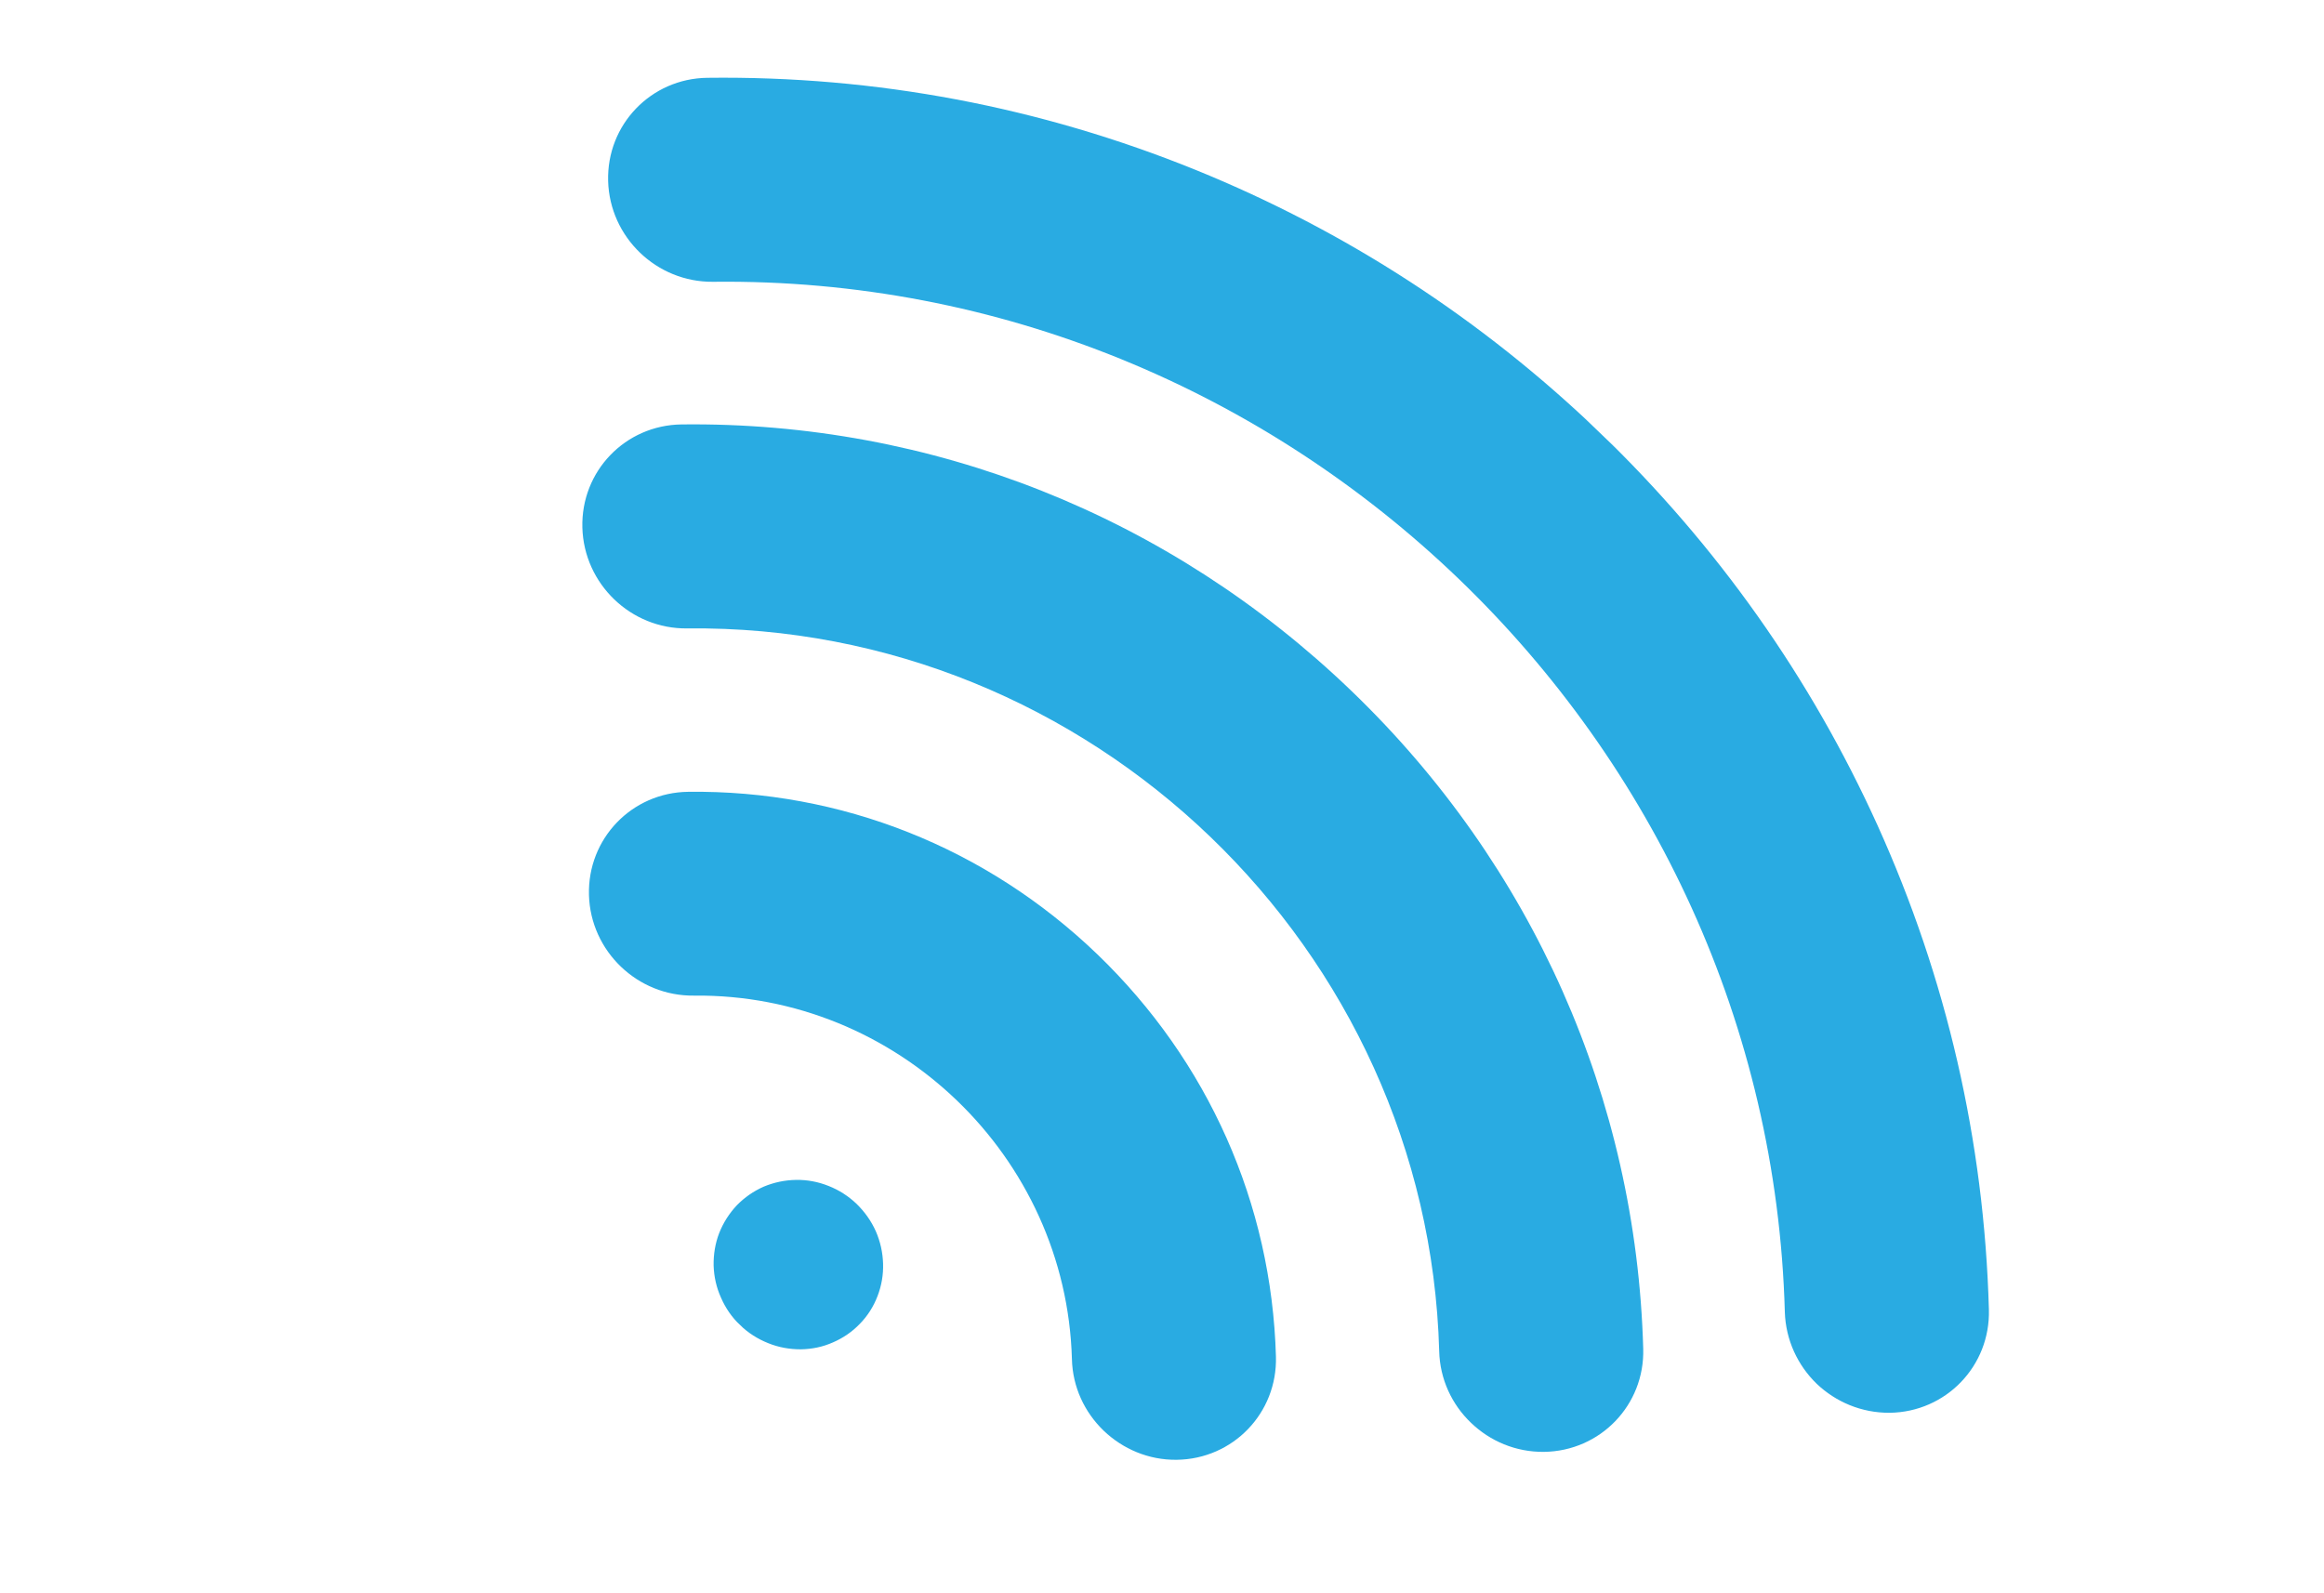 <svg xmlns="http://www.w3.org/2000/svg" xmlns:xlink="http://www.w3.org/1999/xlink" width="70" zoomAndPan="magnify" viewBox="0 0 52.5 36" height="48" preserveAspectRatio="xMidYMid meet" version="1.0"><defs><clipPath id="id1"><path d="M 13 1 L 45 1 L 45 32 L 13 32 Z M 13 1 " clip-rule="nonzero"/></clipPath><clipPath id="id2"><path d="M 20.996 -4.781 L 51.266 24.32 L 31.867 44.5 L 1.594 15.398 Z M 20.996 -4.781 " clip-rule="nonzero"/></clipPath><clipPath id="id3"><path d="M 20.996 -4.781 L 51.266 24.32 L 31.867 44.5 L 1.594 15.398 Z M 20.996 -4.781 " clip-rule="nonzero"/></clipPath><clipPath id="id4"><path d="M 20.996 -4.781 L 51.266 24.32 L 31.867 44.5 L 1.594 15.398 Z M 20.996 -4.781 " clip-rule="nonzero"/></clipPath><clipPath id="id5"><path d="M 13 9 L 38 9 L 38 33 L 13 33 Z M 13 9 " clip-rule="nonzero"/></clipPath><clipPath id="id6"><path d="M 20.996 -4.781 L 51.266 24.32 L 31.867 44.5 L 1.594 15.398 Z M 20.996 -4.781 " clip-rule="nonzero"/></clipPath><clipPath id="id7"><path d="M 20.996 -4.781 L 51.266 24.32 L 31.867 44.5 L 1.594 15.398 Z M 20.996 -4.781 " clip-rule="nonzero"/></clipPath><clipPath id="id8"><path d="M 20.996 -4.781 L 51.266 24.32 L 31.867 44.5 L 1.594 15.398 Z M 20.996 -4.781 " clip-rule="nonzero"/></clipPath><clipPath id="id9"><path d="M 13 17 L 29 17 L 29 33 L 13 33 Z M 13 17 " clip-rule="nonzero"/></clipPath><clipPath id="id10"><path d="M 20.996 -4.781 L 51.266 24.32 L 31.867 44.5 L 1.594 15.398 Z M 20.996 -4.781 " clip-rule="nonzero"/></clipPath><clipPath id="id11"><path d="M 20.996 -4.781 L 51.266 24.32 L 31.867 44.5 L 1.594 15.398 Z M 20.996 -4.781 " clip-rule="nonzero"/></clipPath><clipPath id="id12"><path d="M 20.996 -4.781 L 51.266 24.32 L 31.867 44.5 L 1.594 15.398 Z M 20.996 -4.781 " clip-rule="nonzero"/></clipPath><clipPath id="id13"><path d="M 16 26 L 20 26 L 20 31 L 16 31 Z M 16 26 " clip-rule="nonzero"/></clipPath><clipPath id="id14"><path d="M 20.996 -4.781 L 51.266 24.32 L 31.867 44.5 L 1.594 15.398 Z M 20.996 -4.781 " clip-rule="nonzero"/></clipPath><clipPath id="id15"><path d="M 20.996 -4.781 L 51.266 24.32 L 31.867 44.5 L 1.594 15.398 Z M 20.996 -4.781 " clip-rule="nonzero"/></clipPath><clipPath id="id16"><path d="M 20.996 -4.781 L 51.266 24.32 L 31.867 44.5 L 1.594 15.398 Z M 20.996 -4.781 " clip-rule="nonzero"/></clipPath></defs><g clip-path="url(#id1)"><g clip-path="url(#id2)"><g clip-path="url(#id3)"><g clip-path="url(#id4)"><path fill="#29abe2" d="M 44.93 29.59 C 44.824 25.785 43.977 22.105 42.414 18.648 C 40.902 15.309 38.789 12.324 36.133 9.766 C 33.473 7.211 30.406 5.219 27.012 3.84 C 23.496 2.414 19.785 1.711 15.98 1.758 C 14.707 1.773 13.703 2.816 13.738 4.09 C 13.773 5.359 14.832 6.379 16.105 6.367 C 29.098 6.211 39.961 16.656 40.32 29.645 C 40.34 30.281 40.613 30.852 41.039 31.266 C 41.469 31.676 42.051 31.926 42.688 31.922 C 43.961 31.906 44.965 30.863 44.93 29.59 Z M 44.93 29.59 " fill-opacity="1" fill-rule="nonzero"/></g></g></g></g><g clip-path="url(#id5)"><g clip-path="url(#id6)"><g clip-path="url(#id7)"><g clip-path="url(#id8)"><path fill="#29abe2" d="M 30.52 15.602 C 26.418 11.66 21.047 9.523 15.398 9.59 C 14.125 9.605 13.121 10.648 13.156 11.922 C 13.191 13.195 14.254 14.215 15.523 14.199 C 24.641 14.094 32.258 21.418 32.512 30.527 C 32.527 31.164 32.801 31.738 33.23 32.148 C 33.66 32.562 34.242 32.812 34.879 32.805 C 36.152 32.789 37.156 31.746 37.121 30.477 C 36.965 24.824 34.621 19.543 30.52 15.602 Z M 30.52 15.602 " fill-opacity="1" fill-rule="nonzero"/></g></g></g></g><g clip-path="url(#id9)"><g clip-path="url(#id10)"><g clip-path="url(#id11)"><g clip-path="url(#id12)"><path fill="#29abe2" d="M 24.789 21.562 C 22.281 19.152 19 17.848 15.547 17.891 C 14.273 17.906 13.27 18.949 13.305 20.223 C 13.34 21.492 14.402 22.512 15.676 22.496 C 20.258 22.445 24.086 26.125 24.215 30.707 C 24.23 31.344 24.504 31.914 24.934 32.328 C 25.363 32.738 25.945 32.992 26.582 32.984 C 27.855 32.969 28.859 31.926 28.824 30.652 C 28.727 27.199 27.293 23.973 24.789 21.562 Z M 24.789 21.562 " fill-opacity="1" fill-rule="nonzero"/></g></g></g></g><g clip-path="url(#id13)"><g clip-path="url(#id14)"><g clip-path="url(#id15)"><g clip-path="url(#id16)"><path fill="#29abe2" d="M 19.426 29.91 C 19.254 30.09 19.051 30.23 18.816 30.332 C 18.586 30.434 18.344 30.484 18.09 30.488 C 17.836 30.488 17.59 30.445 17.352 30.348 C 17.117 30.254 16.906 30.121 16.719 29.941 C 16.535 29.766 16.391 29.559 16.289 29.324 C 16.184 29.094 16.129 28.848 16.121 28.594 C 16.117 28.344 16.156 28.098 16.246 27.863 C 16.34 27.625 16.473 27.418 16.645 27.234 C 16.82 27.055 17.023 26.914 17.254 26.812 C 17.488 26.715 17.73 26.664 17.984 26.66 C 18.238 26.656 18.484 26.703 18.719 26.797 C 18.957 26.891 19.168 27.027 19.352 27.203 C 19.535 27.383 19.68 27.586 19.785 27.82 C 19.887 28.055 19.941 28.297 19.949 28.551 C 19.957 28.805 19.914 29.051 19.824 29.285 C 19.734 29.52 19.602 29.73 19.426 29.91 Z M 19.426 29.91 " fill-opacity="1" fill-rule="nonzero"/></g></g></g></g></svg>